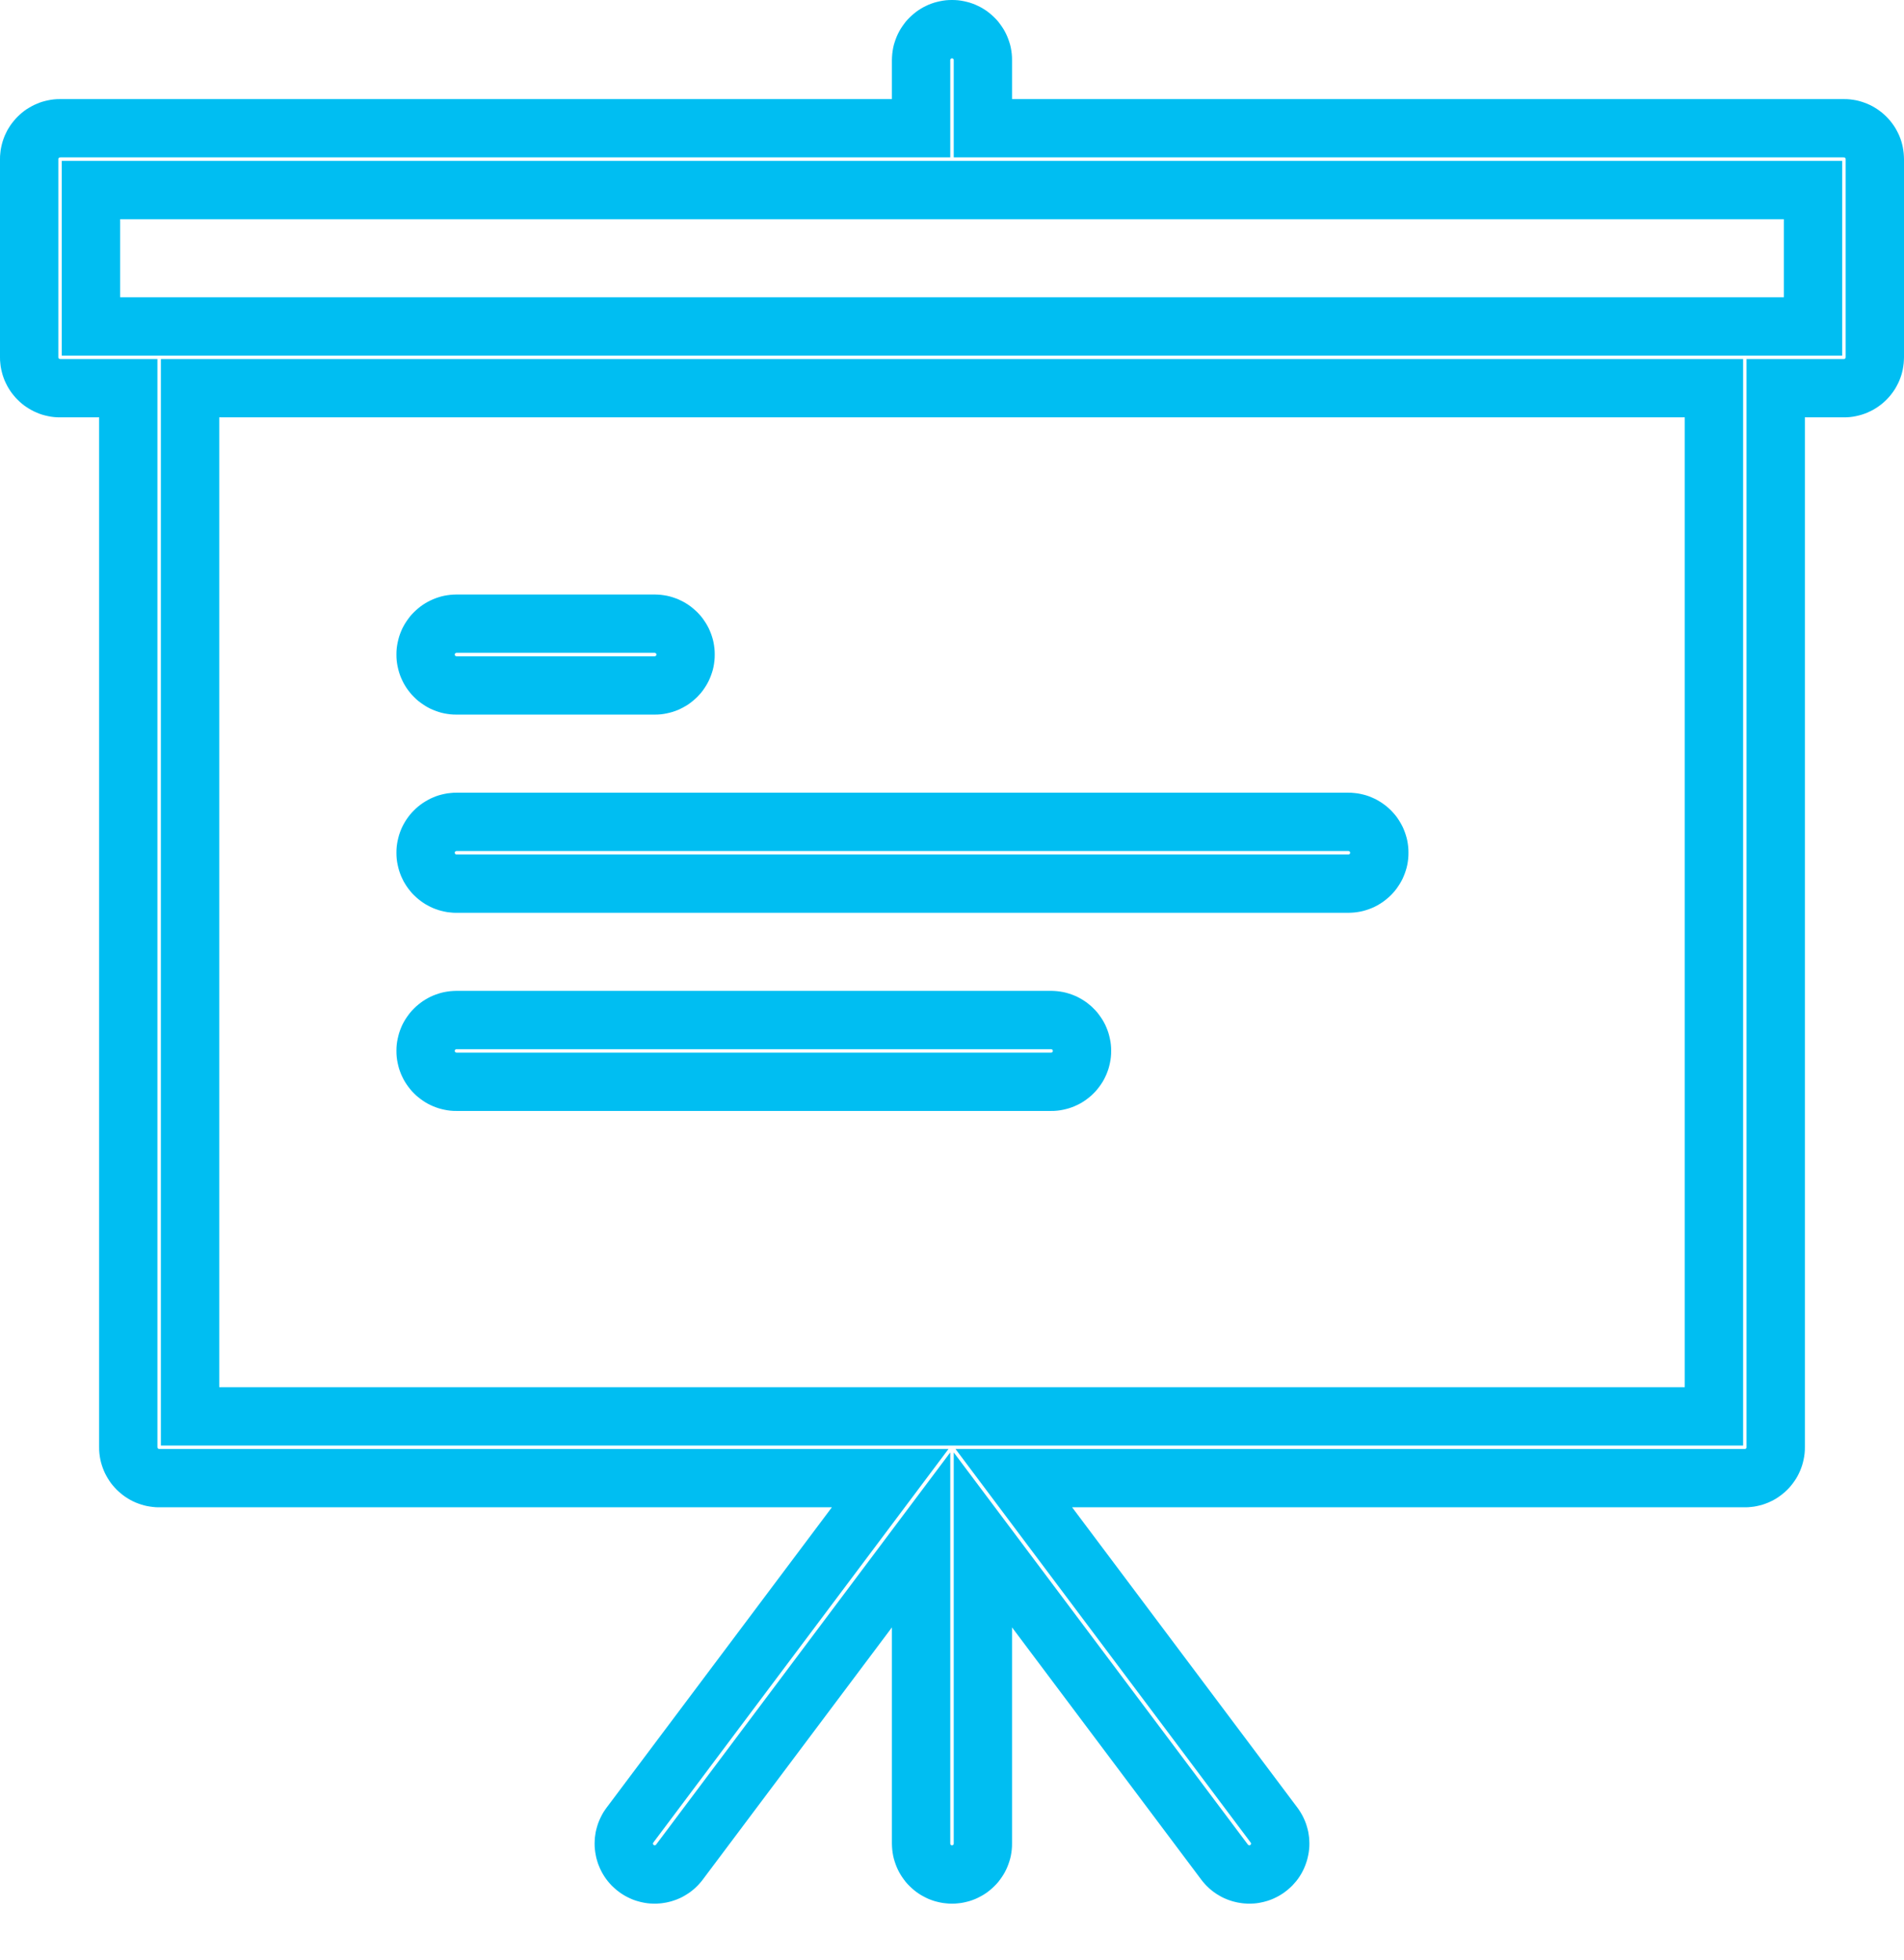 <?xml version="1.0" standalone="no"?>
<!DOCTYPE svg PUBLIC "-//W3C//DTD SVG 1.1//EN" "http://www.w3.org/Graphics/SVG/1.1/DTD/svg11.dtd">
<svg width="100%" height="100%" viewBox="0 0 34 35" version="1.1" xmlns="http://www.w3.org/2000/svg" xmlns:xlink="http://www.w3.org/1999/xlink" xml:space="preserve" style="fill-rule:evenodd;clip-rule:evenodd;stroke-linejoin:round;stroke-miterlimit:1.414;">
    <g transform="matrix(1,0,0,1,-557,-51)">
        <path id="Forma 1 copy 2" d="M574.055,51.001L574.11,51.005L574.163,51.012L574.216,51.022L574.268,51.034L574.319,51.048L574.369,51.065L574.417,51.084L574.465,51.106L574.511,51.129L574.556,51.155L574.6,51.183L574.642,51.213L574.682,51.245L574.721,51.279L574.758,51.314L574.794,51.351L574.828,51.39L574.859,51.431L574.889,51.473L574.917,51.516L574.943,51.561L574.967,51.608L574.988,51.655L575.007,51.704L575.024,51.754L575.039,51.804L575.051,51.856L575.06,51.909L575.067,51.963L575.071,52.017L575.072,52.072L575.072,52.77L589.927,52.77L589.983,52.771L590.037,52.775L590.091,52.782L590.144,52.791L590.195,52.803L590.246,52.818L590.296,52.835L590.345,52.854L590.392,52.875L590.439,52.899L590.483,52.925L590.527,52.953L590.569,52.983L590.61,53.015L590.648,53.048L590.686,53.084L590.721,53.121L590.755,53.16L590.787,53.201L590.817,53.243L590.845,53.286L590.87,53.331L590.894,53.377L590.916,53.425L590.935,53.473L590.952,53.523L590.966,53.574L590.978,53.626L590.987,53.679L590.994,53.733L590.998,53.787L591,53.842L591,57.382L590.998,57.437L590.994,57.491L590.987,57.545L590.978,57.598L590.966,57.65L590.952,57.701L590.935,57.75L590.916,57.799L590.894,57.847L590.87,57.893L590.845,57.938L590.817,57.981L590.787,58.023L590.755,58.064L590.721,58.103L590.686,58.14L590.648,58.176L590.61,58.209L590.569,58.241L590.527,58.271L590.483,58.299L590.439,58.325L590.392,58.348L590.345,58.37L590.296,58.389L590.246,58.406L590.195,58.42L590.144,58.432L590.091,58.442L590.037,58.449L589.983,58.453L589.927,58.454L589.23,58.454L589.23,76.849L589.229,76.904L589.225,76.958L589.218,77.012L589.208,77.065L589.196,77.117L589.182,77.167L589.165,77.217L589.146,77.266L589.124,77.314L589.101,77.36L589.075,77.405L589.047,77.448L589.017,77.49L588.985,77.531L588.952,77.57L588.916,77.607L588.879,77.642L588.84,77.676L588.799,77.708L588.757,77.738L588.714,77.766L588.669,77.792L588.623,77.815L588.575,77.837L588.526,77.856L588.477,77.873L588.426,77.887L588.374,77.899L588.321,77.909L588.267,77.915L588.213,77.92L588.158,77.921L576.145,77.921L580.167,83.284L580.199,83.329L580.228,83.375L580.255,83.422L580.279,83.47L580.301,83.519L580.32,83.568L580.336,83.618L580.35,83.668L580.362,83.719L580.37,83.771L580.377,83.822L580.38,83.874L580.382,83.925L580.381,83.977L580.377,84.028L580.371,84.079L580.362,84.13L580.351,84.18L580.338,84.23L580.322,84.279L580.304,84.328L580.284,84.375L580.261,84.422L580.236,84.468L580.209,84.512L580.179,84.556L580.147,84.598L580.112,84.638L580.076,84.678L580.037,84.715L579.996,84.751L579.953,84.785L579.916,84.812L579.879,84.836L579.841,84.859L579.802,84.88L579.763,84.899L579.724,84.917L579.683,84.933L579.643,84.947L579.602,84.959L579.561,84.97L579.519,84.979L579.478,84.987L579.436,84.993L579.394,84.997L579.352,84.999L579.31,85L579.279,85L579.249,84.998L579.218,84.996L579.188,84.993L579.158,84.989L579.128,84.984L579.098,84.979L579.068,84.972L579.038,84.965L579.009,84.957L578.979,84.948L578.95,84.938L578.922,84.928L578.893,84.916L578.865,84.904L578.837,84.891L578.81,84.877L578.783,84.862L578.756,84.846L578.729,84.83L578.704,84.813L578.678,84.795L578.653,84.776L578.628,84.756L578.604,84.736L578.581,84.715L578.558,84.693L578.535,84.67L578.513,84.646L578.492,84.622L578.471,84.597L578.451,84.571L575.072,80.066L575.072,83.927L575.071,83.983L575.067,84.037L575.06,84.091L575.051,84.144L575.039,84.195L575.024,84.246L575.007,84.296L574.988,84.345L574.967,84.392L574.943,84.439L574.917,84.484L574.889,84.527L574.859,84.569L574.828,84.61L574.794,84.649L574.758,84.686L574.721,84.721L574.682,84.755L574.642,84.787L574.6,84.817L574.556,84.845L574.511,84.87L574.465,84.894L574.417,84.916L574.369,84.935L574.319,84.952L574.268,84.966L574.216,84.978L574.163,84.988L574.11,84.994L574.055,84.999L574,85L573.945,84.999L573.89,84.994L573.837,84.988L573.784,84.978L573.732,84.966L573.681,84.952L573.631,84.935L573.582,84.916L573.535,84.894L573.489,84.87L573.444,84.845L573.4,84.817L573.358,84.787L573.318,84.755L573.279,84.721L573.242,84.686L573.206,84.649L573.172,84.61L573.141,84.569L573.111,84.527L573.083,84.484L573.057,84.439L573.033,84.392L573.012,84.345L572.993,84.296L572.976,84.246L572.961,84.195L572.949,84.144L572.94,84.091L572.933,84.037L572.929,83.983L572.927,83.927L572.927,80.066L569.549,84.571L569.529,84.597L569.508,84.622L569.487,84.646L569.465,84.67L569.442,84.693L569.419,84.715L569.396,84.736L569.372,84.756L569.347,84.776L569.322,84.795L569.296,84.813L569.27,84.83L569.244,84.846L569.217,84.862L569.19,84.877L569.163,84.891L569.135,84.904L569.107,84.916L569.078,84.928L569.049,84.938L569.02,84.948L568.991,84.957L568.962,84.965L568.932,84.972L568.902,84.979L568.872,84.984L568.842,84.989L568.812,84.993L568.781,84.996L568.751,84.998L568.721,85L568.69,85L568.648,84.999L568.606,84.997L568.564,84.993L568.522,84.987L568.48,84.979L568.439,84.97L568.398,84.959L568.357,84.947L568.316,84.933L568.276,84.917L568.237,84.899L568.198,84.88L568.159,84.859L568.121,84.836L568.084,84.812L568.047,84.785L568.004,84.751L567.963,84.715L567.924,84.678L567.887,84.638L567.853,84.598L567.821,84.556L567.791,84.512L567.764,84.468L567.739,84.422L567.716,84.375L567.696,84.328L567.677,84.279L567.662,84.23L567.648,84.18L567.638,84.13L567.629,84.079L567.623,84.028L567.619,83.977L567.618,83.925L567.62,83.874L567.623,83.822L567.63,83.771L567.638,83.719L567.65,83.668L567.664,83.618L567.68,83.568L567.699,83.519L567.721,83.47L567.745,83.422L567.771,83.375L567.801,83.329L567.833,83.284L571.855,77.921L559.842,77.921L559.787,77.92L559.732,77.915L559.679,77.908L559.626,77.899L559.574,77.887L559.523,77.872L559.473,77.855L559.424,77.836L559.377,77.815L559.331,77.791L559.286,77.765L559.242,77.737L559.2,77.707L559.16,77.675L559.121,77.642L559.083,77.606L559.048,77.569L559.014,77.53L558.982,77.49L558.953,77.448L558.925,77.404L558.899,77.359L558.875,77.313L558.854,77.266L558.835,77.217L558.818,77.167L558.803,77.116L558.791,77.064L558.782,77.012L558.775,76.958L558.771,76.904L558.77,76.849L558.77,58.454L558.072,58.454L558.017,58.453L557.963,58.449L557.909,58.442L557.856,58.432L557.804,58.42L557.753,58.406L557.703,58.389L557.655,58.369L557.607,58.348L557.561,58.324L557.516,58.298L557.472,58.27L557.43,58.241L557.39,58.209L557.351,58.175L557.314,58.139L557.278,58.102L557.245,58.063L557.213,58.023L557.183,57.981L557.155,57.937L557.129,57.892L557.106,57.846L557.084,57.799L557.065,57.75L557.048,57.7L557.034,57.649L557.022,57.598L557.012,57.545L557.006,57.491L557.001,57.437L557,57.382L557,53.842L557.001,53.787L557.006,53.733L557.012,53.679L557.022,53.626L557.034,53.574L557.048,53.524L557.065,53.474L557.084,53.425L557.106,53.378L557.129,53.331L557.155,53.287L557.183,53.243L557.213,53.201L557.245,53.161L557.278,53.122L557.314,53.084L557.351,53.049L557.39,53.015L557.43,52.983L557.472,52.953L557.516,52.926L557.561,52.9L557.607,52.876L557.655,52.855L557.703,52.835L557.753,52.818L557.804,52.804L557.856,52.792L557.909,52.782L557.963,52.775L558.017,52.771L558.072,52.77L572.927,52.77L572.927,52.072L572.929,52.017L572.933,51.963L572.94,51.909L572.949,51.856L572.961,51.804L572.976,51.754L572.993,51.704L573.012,51.655L573.033,51.608L573.057,51.561L573.083,51.516L573.111,51.473L573.141,51.431L573.172,51.39L573.206,51.351L573.242,51.314L573.279,51.279L573.318,51.245L573.358,51.213L573.4,51.183L573.444,51.155L573.489,51.129L573.535,51.106L573.582,51.084L573.631,51.065L573.681,51.048L573.732,51.034L573.784,51.022L573.837,51.012L573.89,51.005L573.945,51.001L574,51L574.055,51.001ZM573.997,52.042L573.995,52.042L573.994,52.042L573.993,52.043L573.992,52.043L573.991,52.043L573.989,52.043L573.988,52.044L573.987,52.044L573.986,52.045L573.985,52.046L573.984,52.047L573.982,52.047L573.981,52.048L573.98,52.05L573.978,52.051L573.977,52.052L573.976,52.053L573.975,52.055L573.974,52.056L573.973,52.058L573.972,52.059L573.972,52.06L573.972,52.061L573.971,52.062L573.971,52.063L573.97,52.064L573.97,52.065L573.97,52.067L573.97,52.068L573.969,52.07L573.969,52.086L573.969,53.811L558.086,53.811L558.071,53.812L558.069,53.812L558.067,53.812L558.066,53.812L558.065,53.813L558.063,53.813L558.062,53.814L558.061,53.814L558.06,53.815L558.059,53.815L558.057,53.816L558.056,53.817L558.055,53.818L558.053,53.819L558.052,53.82L558.051,53.821L558.05,53.822L558.048,53.824L558.047,53.825L558.047,53.826L558.046,53.827L558.045,53.829L558.044,53.83L558.044,53.83L558.044,53.831L558.043,53.833L558.043,53.834L558.043,53.835L558.042,53.836L558.042,53.838L558.042,53.84L558.042,53.855L558.042,57.369L558.042,57.386L558.044,57.394L558.05,57.402L558.057,57.408L558.066,57.411L558.071,57.412L558.086,57.413L559.811,57.413L559.811,76.836L559.812,76.853L559.814,76.861L559.819,76.868L559.827,76.875L559.834,76.878L559.841,76.879L559.856,76.879L573.938,76.879L568.674,83.899L568.665,83.912L568.664,83.913L568.663,83.914L568.663,83.915L568.662,83.917L568.662,83.918L568.661,83.919L568.661,83.92L568.661,83.921L568.661,83.922L568.66,83.923L568.66,83.925L568.66,83.927L568.662,83.937L568.665,83.944L568.67,83.95L568.679,83.956L568.689,83.958L568.692,83.958L568.692,83.958L568.693,83.958L568.694,83.958L568.695,83.958L568.696,83.958L568.697,83.957L568.698,83.957L568.699,83.957L568.7,83.957L568.701,83.956L568.702,83.956L568.703,83.956L568.704,83.955L568.704,83.955L568.705,83.955L568.706,83.954L568.707,83.954L568.707,83.954L568.708,83.953L568.708,83.953L568.709,83.953L568.709,83.952L568.71,83.952L568.71,83.951L568.711,83.951L568.712,83.95L568.712,83.95L568.713,83.949L568.714,83.948L568.715,83.947L568.72,83.94L573.969,76.941L573.969,83.914L573.97,83.932L573.972,83.941L573.978,83.949L573.986,83.955L573.994,83.958L574,83.958L574.002,83.958L574.004,83.958L574.006,83.958L574.007,83.957L574.008,83.957L574.009,83.957L574.011,83.956L574.012,83.956L574.013,83.955L574.014,83.955L574.015,83.954L574.016,83.953L574.018,83.952L574.019,83.951L574.02,83.95L574.022,83.949L574.023,83.947L574.024,83.946L574.025,83.945L574.026,83.944L574.027,83.943L574.027,83.941L574.028,83.94L574.029,83.939L574.029,83.938L574.029,83.937L574.03,83.936L574.03,83.934L574.03,83.933L574.03,83.932L574.03,83.93L574.031,83.914L574.031,76.941L579.28,83.94L579.289,83.951L579.298,83.956L579.308,83.958L579.311,83.958L579.313,83.958L579.314,83.958L579.315,83.958L579.316,83.958L579.317,83.957L579.318,83.957L579.319,83.957L579.32,83.956L579.32,83.956L579.321,83.956L579.322,83.955L579.324,83.955L579.325,83.954L579.326,83.953L579.329,83.951L579.331,83.949L579.332,83.948L579.333,83.947L579.334,83.946L579.334,83.945L579.335,83.944L579.335,83.943L579.336,83.943L579.337,83.941L579.337,83.94L579.338,83.938L579.338,83.937L579.339,83.935L579.339,83.934L579.339,83.932L579.34,83.93L579.34,83.929L579.34,83.927L579.34,83.925L579.34,83.924L579.339,83.922L579.339,83.921L579.339,83.92L579.339,83.919L579.338,83.917L579.338,83.917L579.338,83.916L579.337,83.914L579.336,83.913L579.335,83.912L579.326,83.899L574.062,76.879L588.144,76.879L588.16,76.879L588.162,76.879L588.164,76.879L588.165,76.878L588.166,76.878L588.167,76.878L588.168,76.877L588.169,76.877L588.17,76.877L588.172,76.876L588.173,76.875L588.174,76.875L588.175,76.874L588.177,76.872L588.178,76.871L588.179,76.87L588.18,76.869L588.182,76.867L588.183,76.866L588.184,76.865L588.184,76.864L588.185,76.862L588.186,76.861L588.186,76.86L588.187,76.859L588.187,76.858L588.187,76.857L588.187,76.856L588.188,76.855L588.188,76.853L588.188,76.851L588.188,76.835L588.188,57.413L589.914,57.413L589.93,57.412L589.932,57.412L589.933,57.412L589.935,57.412L589.936,57.411L589.937,57.411L589.938,57.411L589.939,57.41L589.94,57.41L589.941,57.409L589.942,57.409L589.944,57.408L589.945,57.407L589.946,57.406L589.948,57.404L589.949,57.403L589.95,57.402L589.951,57.401L589.952,57.399L589.953,57.398L589.954,57.397L589.955,57.396L589.955,57.394L589.956,57.393L589.956,57.392L589.957,57.391L589.957,57.39L589.957,57.389L589.957,57.388L589.958,57.386L589.958,57.384L589.958,57.368L589.958,53.856L589.958,53.84L589.958,53.838L589.957,53.836L589.957,53.835L589.957,53.834L589.957,53.832L589.956,53.832L589.956,53.831L589.955,53.829L589.955,53.828L589.954,53.827L589.953,53.826L589.952,53.824L589.951,53.823L589.95,53.822L589.949,53.82L589.948,53.819L589.946,53.818L589.945,53.817L589.944,53.816L589.942,53.815L589.941,53.815L589.94,53.814L589.939,53.814L589.938,53.813L589.937,53.813L589.936,53.813L589.935,53.812L589.933,53.812L589.932,53.812L589.93,53.812L589.914,53.811L574.031,53.811L574.031,52.085L574.03,52.07L574.03,52.068L574.03,52.067L574.03,52.066L574.03,52.064L574.029,52.063L574.029,52.062L574.029,52.061L574.028,52.06L574.027,52.059L574.027,52.057L574.026,52.056L574.025,52.055L574.024,52.053L574.023,52.052L574.022,52.051L574.02,52.049L574.019,52.048L574.018,52.048L574.016,52.047L574.015,52.046L574.014,52.045L574.013,52.044L574.011,52.044L574.01,52.043L574.009,52.043L574.008,52.043L574.007,52.043L574.006,52.042L574.004,52.042L574.002,52.042L574,52.042L573.997,52.042ZM588.127,76.818L559.873,76.818L559.873,57.413L588.127,57.413L588.127,76.818ZM560.915,58.454L560.915,75.776L587.085,75.776L587.085,58.454L560.915,58.454ZM575.825,68.699L575.879,68.703L575.933,68.71L575.986,68.719L576.038,68.731L576.089,68.746L576.139,68.763L576.188,68.782L576.235,68.803L576.281,68.827L576.326,68.853L576.37,68.881L576.412,68.911L576.452,68.943L576.491,68.976L576.528,69.012L576.564,69.049L576.598,69.088L576.629,69.129L576.659,69.171L576.687,69.214L576.713,69.259L576.737,69.305L576.758,69.353L576.777,69.401L576.794,69.451L576.808,69.502L576.82,69.554L576.83,69.606L576.837,69.66L576.841,69.715L576.842,69.77L576.841,69.825L576.837,69.879L576.83,69.933L576.82,69.986L576.808,70.038L576.794,70.089L576.777,70.138L576.758,70.187L576.736,70.235L576.713,70.281L576.687,70.326L576.659,70.369L576.629,70.411L576.597,70.452L576.564,70.491L576.528,70.528L576.491,70.564L576.452,70.597L576.411,70.629L576.369,70.659L576.326,70.687L576.281,70.713L576.235,70.736L576.187,70.758L576.138,70.777L576.089,70.794L576.038,70.808L575.986,70.82L575.933,70.83L575.879,70.837L575.825,70.841L575.77,70.842L565.151,70.842L565.096,70.841L565.042,70.837L564.988,70.83L564.935,70.82L564.883,70.808L564.832,70.794L564.783,70.777L564.734,70.758L564.686,70.736L564.64,70.713L564.595,70.687L564.552,70.659L564.51,70.629L564.469,70.597L564.43,70.564L564.393,70.528L564.357,70.491L564.324,70.452L564.292,70.411L564.262,70.369L564.234,70.326L564.208,70.281L564.185,70.235L564.163,70.187L564.144,70.138L564.127,70.089L564.113,70.038L564.101,69.986L564.091,69.933L564.084,69.879L564.08,69.825L564.079,69.77L564.08,69.715L564.084,69.66L564.091,69.606L564.101,69.554L564.113,69.502L564.127,69.451L564.144,69.401L564.163,69.353L564.184,69.305L564.208,69.259L564.234,69.214L564.262,69.171L564.292,69.129L564.323,69.088L564.357,69.049L564.393,69.012L564.43,68.976L564.469,68.943L564.509,68.911L564.551,68.881L564.595,68.853L564.64,68.827L564.686,68.803L564.733,68.782L564.782,68.763L564.832,68.746L564.883,68.731L564.935,68.719L564.988,68.71L565.042,68.703L565.096,68.699L565.151,68.697L575.77,68.697L575.825,68.699ZM565.165,69.739L565.15,69.739L565.148,69.739L565.146,69.74L565.145,69.74L565.143,69.74L565.142,69.741L565.141,69.741L565.14,69.741L565.138,69.742L565.137,69.743L565.136,69.743L565.135,69.744L565.133,69.745L565.132,69.746L565.131,69.747L565.129,69.749L565.128,69.75L565.127,69.751L565.126,69.752L565.125,69.754L565.124,69.755L565.124,69.756L565.123,69.757L565.123,69.758L565.122,69.759L565.122,69.76L565.122,69.761L565.121,69.762L565.121,69.764L565.121,69.765L565.121,69.767L565.121,69.77L565.122,69.779L565.125,69.786L565.131,69.792L565.14,69.798L565.147,69.8L565.165,69.801L575.756,69.801L575.772,69.8L575.774,69.8L575.776,69.8L575.777,69.8L575.778,69.799L575.779,69.799L575.78,69.799L575.781,69.798L575.782,69.798L575.784,69.797L575.785,69.797L575.786,69.796L575.788,69.795L575.789,69.794L575.79,69.793L575.791,69.791L575.793,69.79L575.794,69.789L575.795,69.787L575.796,69.786L575.796,69.785L575.797,69.784L575.798,69.783L575.798,69.781L575.799,69.78L575.799,69.779L575.799,69.778L575.8,69.777L575.8,69.776L575.8,69.774L575.8,69.772L575.8,69.77L575.8,69.767L575.8,69.765L575.8,69.763L575.8,69.762L575.799,69.761L575.799,69.76L575.799,69.759L575.798,69.758L575.798,69.757L575.797,69.756L575.797,69.755L575.796,69.754L575.795,69.752L575.794,69.751L575.793,69.75L575.792,69.749L575.79,69.747L575.789,69.746L575.788,69.745L575.786,69.744L575.785,69.743L575.784,69.743L575.782,69.742L575.781,69.741L575.78,69.741L575.779,69.741L575.778,69.74L575.776,69.74L575.775,69.74L575.773,69.739L575.771,69.739L575.756,69.739L565.165,69.739ZM581.134,65.159L581.189,65.164L581.242,65.17L581.295,65.18L581.347,65.192L581.398,65.206L581.448,65.223L581.497,65.243L581.544,65.264L581.591,65.288L581.635,65.314L581.679,65.342L581.721,65.372L581.761,65.403L581.8,65.437L581.838,65.473L581.873,65.51L581.907,65.549L581.939,65.589L581.968,65.631L581.996,65.675L582.022,65.72L582.046,65.766L582.067,65.813L582.086,65.862L582.103,65.912L582.118,65.963L582.13,66.014L582.139,66.067L582.146,66.121L582.15,66.175L582.151,66.23L582.15,66.286L582.146,66.34L582.139,66.394L582.13,66.446L582.118,66.498L582.103,66.549L582.086,66.599L582.067,66.647L582.046,66.695L582.022,66.741L581.996,66.786L581.968,66.829L581.939,66.871L581.907,66.912L581.873,66.951L581.838,66.988L581.8,67.024L581.761,67.057L581.721,67.089L581.679,67.119L581.635,67.147L581.591,67.173L581.544,67.197L581.497,67.218L581.448,67.237L581.398,67.254L581.347,67.269L581.295,67.281L581.242,67.29L581.189,67.297L581.134,67.301L581.079,67.303L565.151,67.303L565.096,67.302L565.042,67.297L564.988,67.291L564.935,67.281L564.883,67.269L564.832,67.255L564.783,67.238L564.734,67.219L564.686,67.197L564.64,67.173L564.595,67.148L564.552,67.12L564.51,67.09L564.469,67.058L564.43,67.024L564.393,66.989L564.357,66.952L564.324,66.913L564.292,66.872L564.262,66.83L564.234,66.786L564.208,66.742L564.185,66.695L564.163,66.648L564.144,66.599L564.127,66.549L564.113,66.498L564.101,66.447L564.091,66.394L564.084,66.34L564.08,66.286L564.079,66.23L564.08,66.175L564.084,66.121L564.091,66.067L564.101,66.014L564.113,65.963L564.127,65.912L564.144,65.862L564.163,65.813L564.184,65.766L564.208,65.72L564.234,65.675L564.262,65.631L564.292,65.589L564.323,65.549L564.357,65.51L564.393,65.473L564.43,65.437L564.469,65.403L564.509,65.372L564.551,65.342L564.595,65.314L564.64,65.288L564.686,65.264L564.733,65.243L564.782,65.223L564.832,65.206L564.883,65.192L564.935,65.18L564.988,65.17L565.042,65.164L565.096,65.159L565.151,65.158L581.079,65.158L581.134,65.159ZM565.165,66.199L565.15,66.2L565.148,66.2L565.146,66.2L565.145,66.201L565.143,66.201L565.142,66.201L565.141,66.202L565.14,66.202L565.138,66.203L565.137,66.203L565.136,66.204L565.135,66.205L565.133,66.206L565.132,66.207L565.131,66.208L565.129,66.209L565.128,66.21L565.127,66.212L565.126,66.213L565.125,66.214L565.124,66.216L565.124,66.217L565.123,66.218L565.123,66.219L565.122,66.22L565.122,66.221L565.122,66.222L565.121,66.223L565.121,66.225L565.121,66.226L565.121,66.228L565.121,66.23L565.122,66.24L565.125,66.246L565.131,66.253L565.14,66.259L565.147,66.261L565.165,66.261L581.065,66.261L581.08,66.261L581.082,66.261L581.084,66.26L581.085,66.26L581.087,66.26L581.088,66.26L581.089,66.259L581.09,66.259L581.092,66.258L581.093,66.257L581.094,66.257L581.095,66.256L581.097,66.255L581.098,66.254L581.099,66.253L581.101,66.251L581.102,66.25L581.103,66.249L581.104,66.248L581.105,66.246L581.106,66.245L581.106,66.244L581.107,66.243L581.108,66.242L581.108,66.241L581.108,66.24L581.109,66.239L581.109,66.238L581.109,66.236L581.109,66.235L581.109,66.233L581.109,66.23L581.109,66.228L581.109,66.226L581.109,66.224L581.109,66.223L581.109,66.222L581.108,66.221L581.108,66.22L581.108,66.219L581.107,66.218L581.106,66.216L581.106,66.216L581.105,66.214L581.104,66.213L581.103,66.212L581.102,66.21L581.101,66.209L581.099,66.208L581.098,66.207L581.097,66.206L581.095,66.205L581.094,66.204L581.093,66.203L581.092,66.203L581.09,66.202L581.089,66.202L581.088,66.201L581.087,66.201L581.085,66.201L581.084,66.2L581.082,66.2L581.08,66.2L581.065,66.199L565.165,66.199ZM568.746,61.62L568.801,61.624L568.854,61.631L568.907,61.64L568.959,61.652L569.01,61.667L569.06,61.684L569.109,61.703L569.156,61.725L569.202,61.748L569.247,61.774L569.291,61.802L569.333,61.832L569.373,61.864L569.412,61.898L569.45,61.933L569.485,61.97L569.519,62.009L569.551,62.05L569.58,62.092L569.608,62.135L569.634,62.18L569.658,62.226L569.679,62.274L569.698,62.322L569.715,62.372L569.73,62.423L569.742,62.475L569.751,62.528L569.758,62.581L569.762,62.636L569.763,62.691L569.762,62.746L569.758,62.8L569.751,62.854L569.742,62.907L569.73,62.959L569.715,63.01L569.698,63.059L569.679,63.108L569.658,63.155L569.634,63.202L569.608,63.247L569.58,63.29L569.551,63.332L569.519,63.373L569.485,63.411L569.45,63.449L569.412,63.484L569.373,63.518L569.333,63.55L569.291,63.58L569.247,63.608L569.202,63.633L569.156,63.657L569.109,63.679L569.06,63.698L569.01,63.715L568.959,63.729L568.907,63.741L568.854,63.751L568.801,63.758L568.746,63.762L568.691,63.763L565.151,63.763L565.096,63.762L565.042,63.758L564.988,63.751L564.935,63.742L564.883,63.73L564.832,63.715L564.783,63.698L564.734,63.679L564.686,63.658L564.64,63.634L564.595,63.608L564.552,63.58L564.51,63.55L564.469,63.519L564.43,63.485L564.393,63.449L564.357,63.412L564.324,63.373L564.292,63.333L564.262,63.291L564.234,63.247L564.208,63.202L564.185,63.156L564.163,63.108L564.144,63.06L564.127,63.01L564.113,62.959L564.101,62.907L564.091,62.854L564.084,62.801L564.08,62.746L564.079,62.691L564.08,62.636L564.084,62.581L564.091,62.528L564.101,62.475L564.113,62.423L564.127,62.372L564.144,62.322L564.163,62.274L564.184,62.226L564.208,62.18L564.234,62.135L564.262,62.092L564.292,62.05L564.323,62.009L564.357,61.97L564.393,61.933L564.43,61.898L564.469,61.864L564.509,61.832L564.551,61.802L564.595,61.774L564.64,61.748L564.686,61.725L564.733,61.703L564.782,61.684L564.832,61.667L564.883,61.652L564.935,61.64L564.988,61.631L565.042,61.624L565.096,61.62L565.151,61.618L568.691,61.618L568.746,61.62ZM565.165,62.66L565.15,62.66L565.148,62.661L565.146,62.661L565.145,62.661L565.144,62.661L565.142,62.662L565.141,62.662L565.14,62.663L565.138,62.663L565.137,62.664L565.136,62.664L565.135,62.665L565.133,62.666L565.132,62.667L565.131,62.669L565.129,62.67L565.128,62.671L565.127,62.672L565.126,62.674L565.125,62.675L565.124,62.676L565.124,62.677L565.123,62.678L565.123,62.68L565.122,62.681L565.122,62.681L565.122,62.682L565.121,62.684L565.121,62.685L565.121,62.686L565.121,62.688L565.121,62.691L565.122,62.7L565.125,62.707L565.131,62.714L565.14,62.719L565.147,62.721L565.165,62.722L568.677,62.722L568.692,62.721L568.694,62.721L568.696,62.721L568.697,62.721L568.699,62.72L568.7,62.72L568.701,62.72L568.702,62.719L568.704,62.719L568.705,62.718L568.706,62.717L568.708,62.716L568.709,62.716L568.71,62.714L568.711,62.713L568.712,62.712L568.714,62.711L568.715,62.709L568.716,62.708L568.717,62.707L568.718,62.706L568.718,62.704L568.719,62.703L568.719,62.702L568.72,62.701L568.72,62.7L568.721,62.699L568.721,62.698L568.721,62.697L568.721,62.695L568.721,62.693L568.721,62.691L568.721,62.688L568.721,62.686L568.721,62.685L568.721,62.684L568.721,62.683L568.72,62.682L568.72,62.681L568.72,62.68L568.719,62.678L568.718,62.677L568.718,62.676L568.717,62.675L568.716,62.674L568.715,62.672L568.714,62.671L568.712,62.67L568.711,62.669L568.71,62.667L568.708,62.666L568.708,62.665L568.706,62.665L568.705,62.664L568.703,62.663L568.702,62.663L568.701,62.662L568.7,62.662L568.699,62.661L568.697,62.661L568.696,62.661L568.694,62.661L568.692,62.66L568.677,62.66L565.165,62.66ZM589.896,57.351L558.103,57.351L558.103,53.873L589.896,53.873L589.896,57.351ZM559.145,54.915L559.145,56.309L588.855,56.309L588.855,54.915L559.145,54.915Z" style="fill:rgb(0,190,242);"/>
    </g>
</svg>
